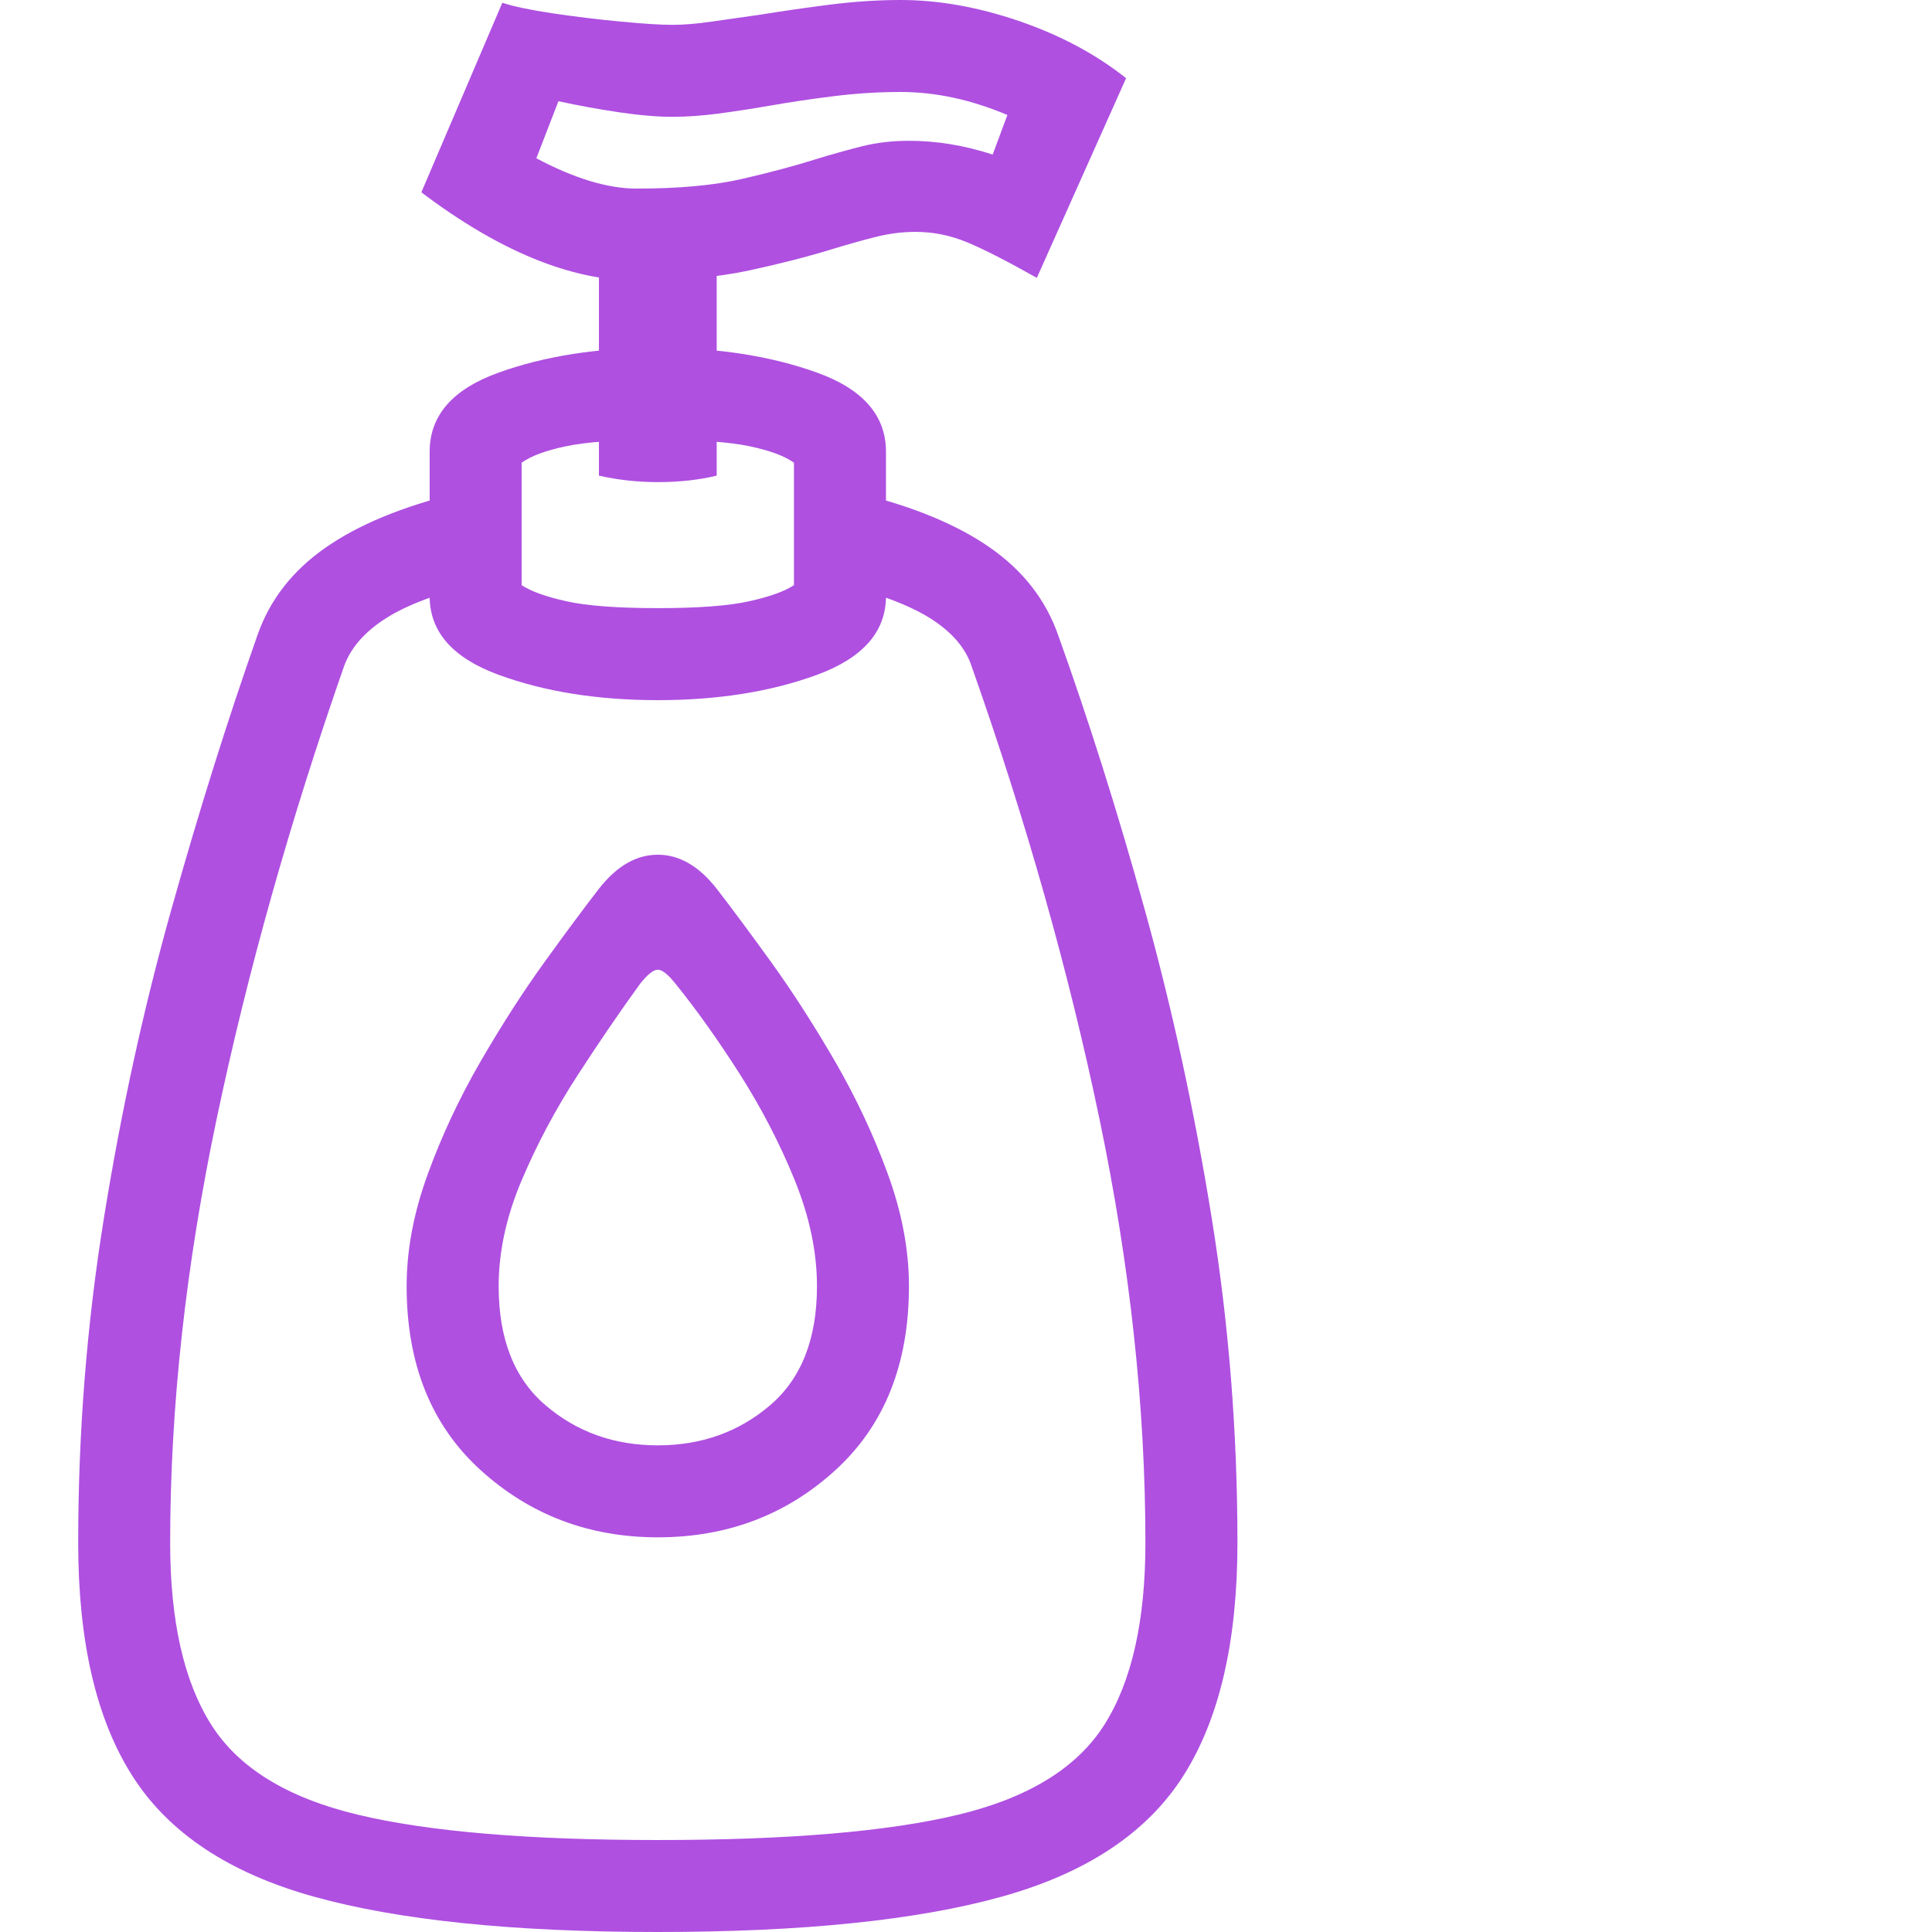 <svg version="1.1" xmlns="http://www.w3.org/2000/svg" style="fill:rgba(0,0,0,1.0)" width="256" height="256" viewBox="0 0 30.156 32.812"><path fill="rgb(175, 80, 225)" d="M9.844 32.812 C7.385 32.812 5.438 32.612 4 32.211 C2.562 31.81 1.536 31.128 0.922 30.164 C0.307 29.201 0 27.88 0 26.203 C0 24.328 0.146 22.487 0.438 20.68 C0.729 18.872 1.109 17.133 1.578 15.461 C2.047 13.789 2.536 12.229 3.047 10.781 C3.255 10.187 3.638 9.695 4.195 9.305 C4.753 8.914 5.5 8.604 6.438 8.375 L6.812 9.906 C6.115 10.073 5.586 10.271 5.227 10.5 C4.867 10.729 4.63 11 4.516 11.312 C3.599 13.938 2.878 16.5 2.352 19 C1.826 21.5 1.562 23.901 1.562 26.203 C1.562 27.526 1.794 28.555 2.258 29.289 C2.721 30.023 3.552 30.534 4.75 30.82 C5.948 31.107 7.646 31.25 9.844 31.25 C12.052 31.25 13.753 31.107 14.945 30.82 C16.138 30.534 16.966 30.023 17.43 29.289 C17.893 28.555 18.125 27.526 18.125 26.203 C18.125 23.901 17.865 21.5 17.344 19 C16.823 16.5 16.099 13.938 15.172 11.312 C15.068 11 14.833 10.729 14.469 10.5 C14.104 10.271 13.573 10.073 12.875 9.906 L13.25 8.375 C14.188 8.604 14.935 8.914 15.492 9.305 C16.049 9.695 16.432 10.187 16.641 10.781 C17.161 12.229 17.654 13.789 18.117 15.461 C18.581 17.133 18.958 18.872 19.25 20.68 C19.542 22.487 19.688 24.328 19.688 26.203 C19.688 27.88 19.38 29.201 18.766 30.164 C18.151 31.128 17.125 31.81 15.688 32.211 C14.25 32.612 12.302 32.812 9.844 32.812 Z M9.844 26.109 C8.677 26.109 7.674 25.729 6.836 24.969 C5.997 24.208 5.578 23.167 5.578 21.844 C5.578 21.229 5.698 20.594 5.938 19.938 C6.177 19.281 6.477 18.643 6.836 18.023 C7.195 17.404 7.557 16.841 7.922 16.336 C8.286 15.831 8.594 15.417 8.844 15.094 C9.146 14.708 9.479 14.516 9.844 14.516 C10.208 14.516 10.542 14.708 10.844 15.094 C11.094 15.417 11.401 15.831 11.766 16.336 C12.13 16.841 12.492 17.404 12.852 18.023 C13.211 18.643 13.51 19.281 13.75 19.938 C13.99 20.594 14.109 21.229 14.109 21.844 C14.109 23.167 13.693 24.208 12.859 24.969 C12.026 25.729 11.021 26.109 9.844 26.109 Z M9.844 24.547 C10.583 24.547 11.219 24.32 11.75 23.867 C12.281 23.414 12.547 22.74 12.547 21.844 C12.547 21.26 12.419 20.656 12.164 20.031 C11.909 19.406 11.596 18.805 11.227 18.227 C10.857 17.648 10.495 17.141 10.141 16.703 C10.016 16.547 9.917 16.469 9.844 16.469 C9.771 16.469 9.672 16.547 9.547 16.703 C9.214 17.161 8.859 17.68 8.484 18.258 C8.109 18.836 7.792 19.432 7.531 20.047 C7.271 20.661 7.141 21.26 7.141 21.844 C7.141 22.74 7.406 23.414 7.938 23.867 C8.469 24.32 9.104 24.547 9.844 24.547 Z M9.844 11.891 C8.823 11.891 7.922 11.747 7.141 11.461 C6.359 11.174 5.969 10.729 5.969 10.125 L5.969 7.672 C5.969 7.057 6.359 6.609 7.141 6.328 C7.922 6.047 8.823 5.906 9.844 5.906 C10.865 5.906 11.766 6.047 12.547 6.328 C13.328 6.609 13.719 7.057 13.719 7.672 L13.719 10.125 C13.719 10.729 13.328 11.174 12.547 11.461 C11.766 11.747 10.865 11.891 9.844 11.891 Z M9.844 10.328 C10.531 10.328 11.049 10.289 11.398 10.211 C11.747 10.133 12 10.042 12.156 9.938 L12.156 7.859 C12 7.745 11.747 7.651 11.398 7.578 C11.049 7.505 10.531 7.469 9.844 7.469 C9.156 7.469 8.638 7.505 8.289 7.578 C7.94 7.651 7.688 7.745 7.531 7.859 L7.531 9.938 C7.688 10.042 7.94 10.133 8.289 10.211 C8.638 10.289 9.156 10.328 9.844 10.328 Z M9.844 8.188 C9.5 8.188 9.167 8.151 8.844 8.078 L8.844 4.094 L10.844 4.094 L10.844 8.078 C10.542 8.151 10.208 8.188 9.844 8.188 Z M9.484 4.766 C8.37 4.766 7.151 4.266 5.828 3.266 L7.203 0.047 C7.391 0.109 7.677 0.169 8.062 0.227 C8.448 0.284 8.833 0.331 9.219 0.367 C9.604 0.404 9.896 0.422 10.094 0.422 C10.281 0.422 10.503 0.404 10.758 0.367 C11.013 0.331 11.286 0.292 11.578 0.25 C11.964 0.188 12.362 0.13 12.773 0.078 C13.185 0.026 13.583 -0 13.969 -0 C14.615 -0 15.286 0.12 15.984 0.359 C16.682 0.599 17.286 0.922 17.797 1.328 L16.281 4.719 C15.781 4.437 15.388 4.237 15.102 4.117 C14.815 3.997 14.521 3.938 14.219 3.938 C14 3.938 13.776 3.966 13.547 4.023 C13.318 4.081 13.068 4.151 12.797 4.234 C12.391 4.359 11.922 4.479 11.391 4.594 C10.859 4.708 10.224 4.766 9.484 4.766 Z M9.484 3.203 C10.203 3.203 10.799 3.148 11.273 3.039 C11.747 2.93 12.167 2.818 12.531 2.703 C12.802 2.62 13.062 2.547 13.312 2.484 C13.563 2.422 13.828 2.391 14.109 2.391 C14.578 2.391 15.052 2.469 15.531 2.625 L15.781 1.953 C15.167 1.693 14.563 1.562 13.969 1.562 C13.594 1.562 13.216 1.586 12.836 1.633 C12.456 1.68 12.089 1.734 11.734 1.797 C11.432 1.849 11.143 1.893 10.867 1.93 C10.591 1.966 10.333 1.984 10.094 1.984 C9.833 1.984 9.529 1.958 9.18 1.906 C8.831 1.854 8.49 1.792 8.156 1.719 L7.781 2.688 C8.427 3.031 8.995 3.203 9.484 3.203 Z M30.156 27.344" /></svg>
